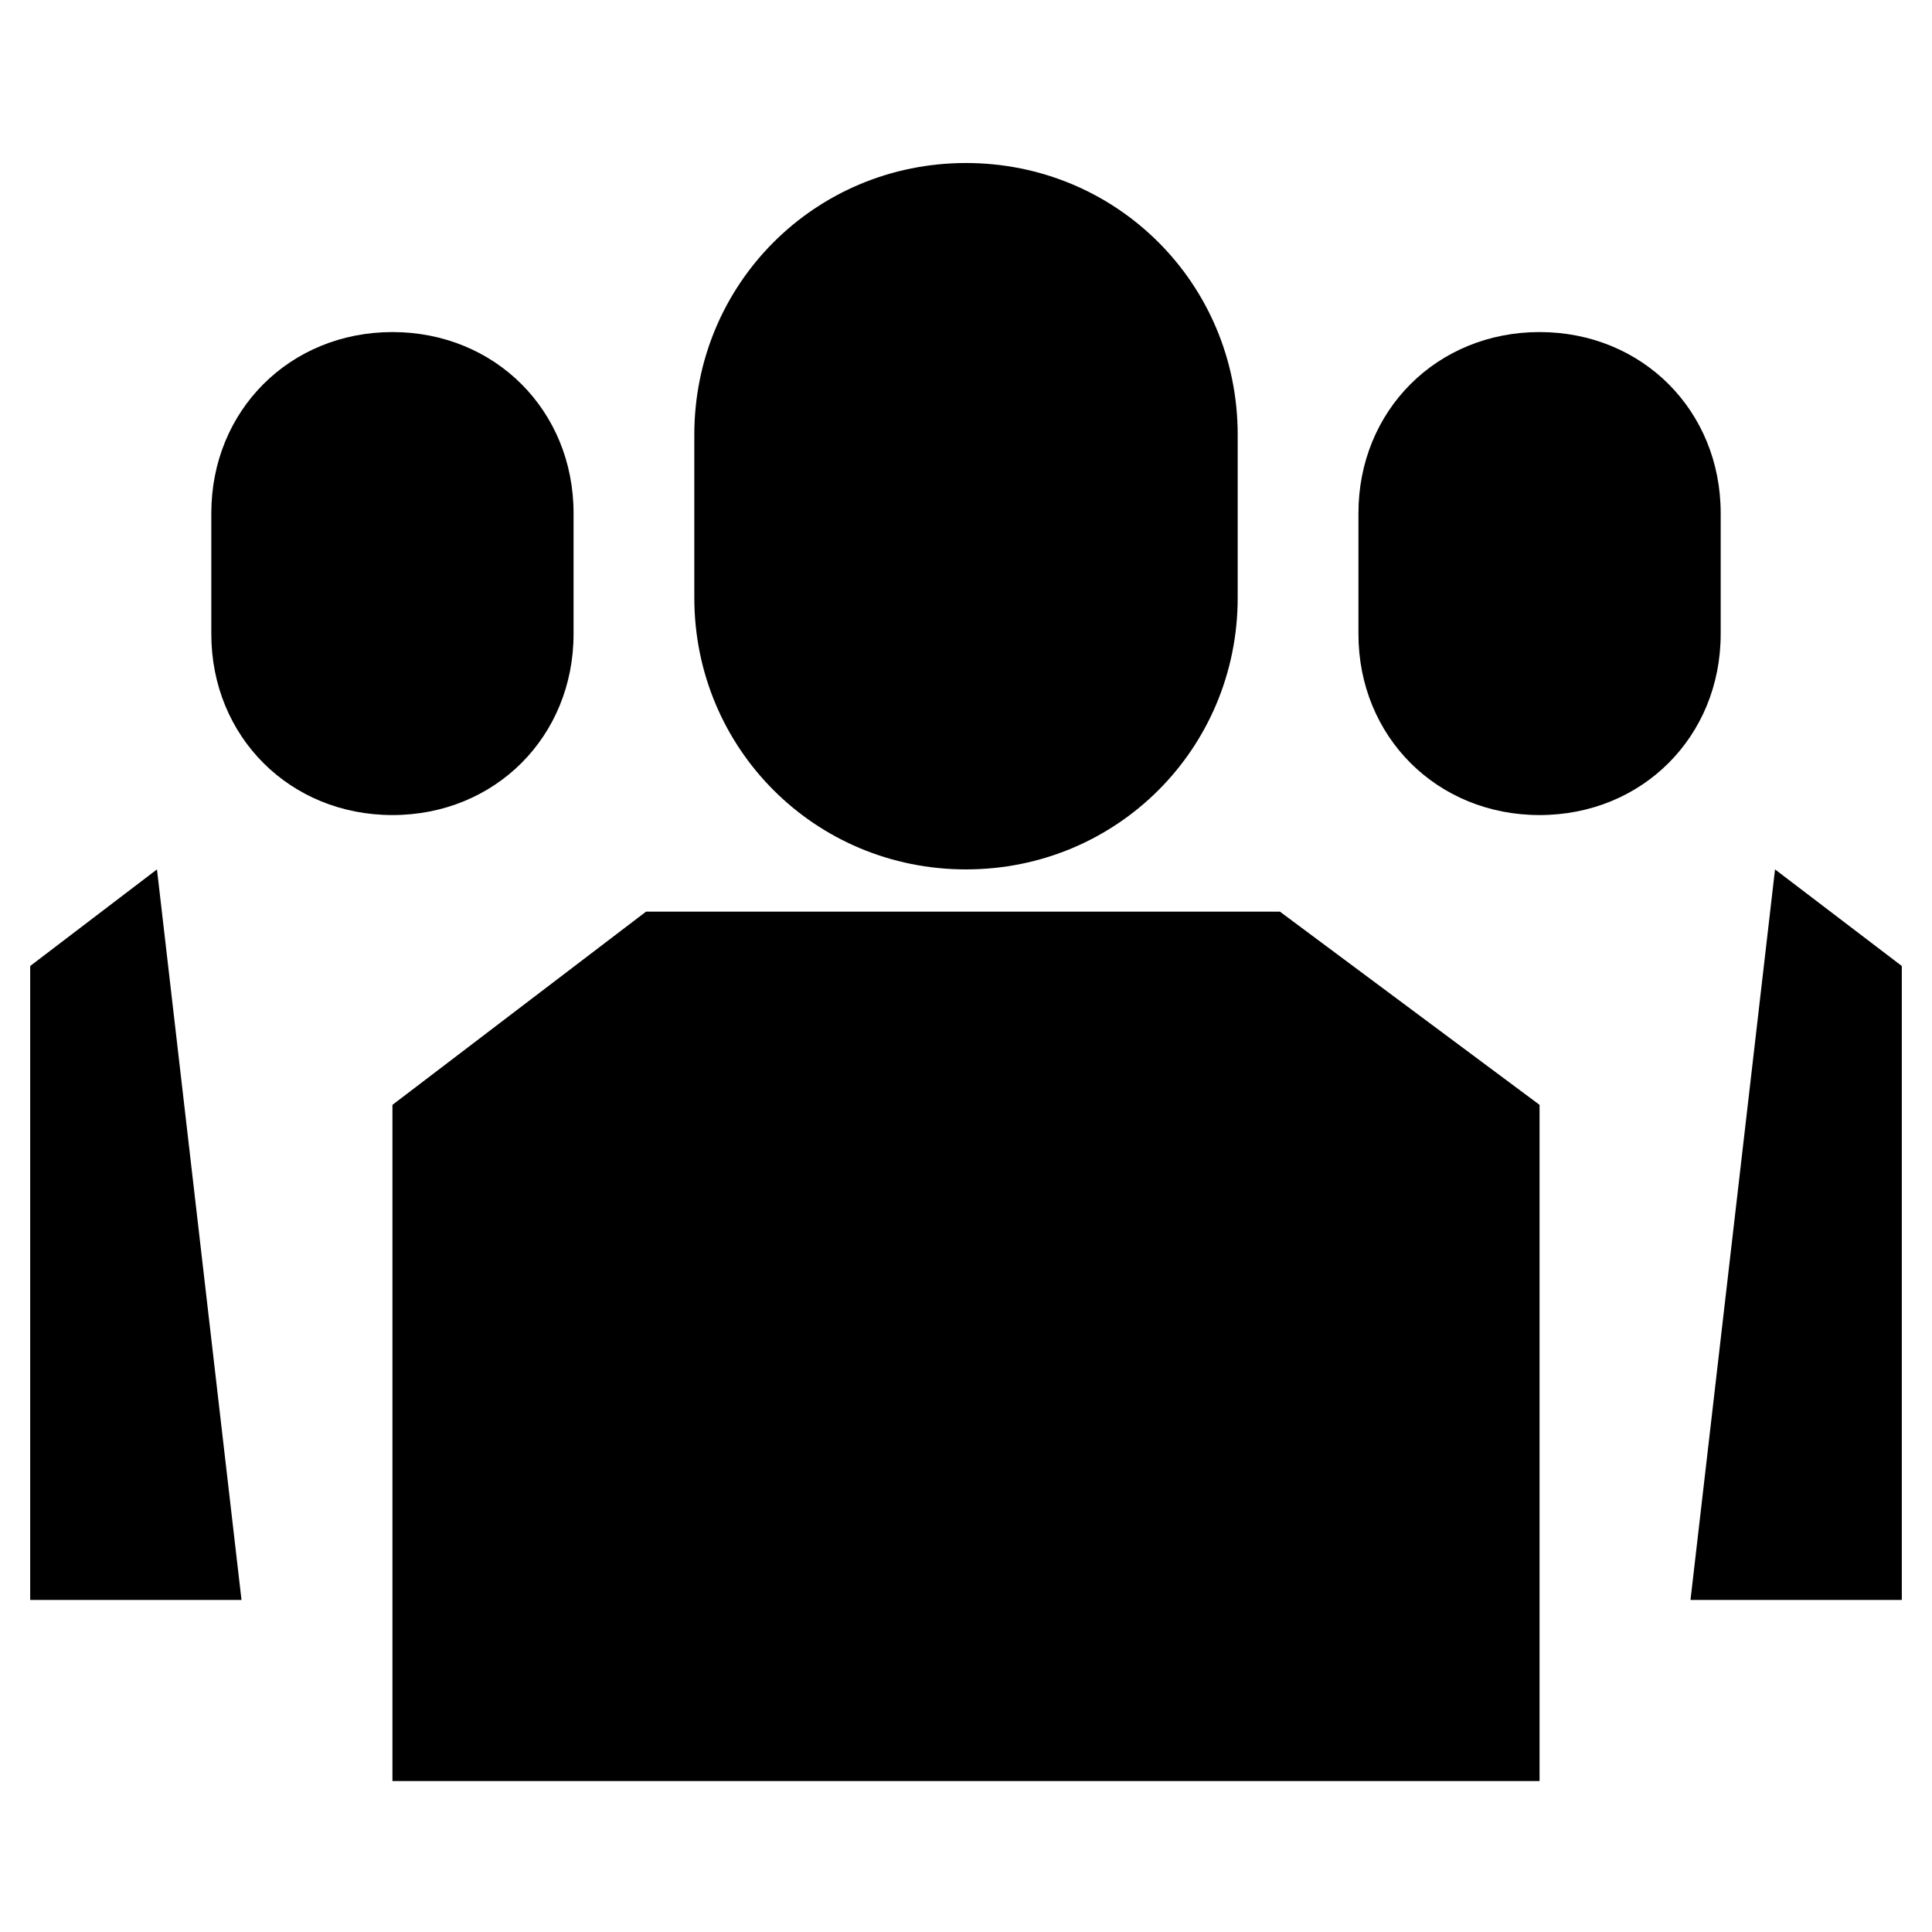 <svg id="Layer_1" data-name="Layer 1" xmlns="http://www.w3.org/2000/svg" viewBox="0 0 32 32">
  <title>
    crew_32x32
  </title>
  <path stroke-miterlimit="10" d="M16 14.4c-2.5 0-4.5-2-4.5-4.5V7.2c0-2.5 2-4.5 4.5-4.5s4.5 2 4.5 4.5v2.7c0 2.5-2 4.5-4.5 4.5z"/>
  <path stroke-linejoin="round" stroke-miterlimit="10" d="M21.2 15.1l4.3 3.2v11.2h-19V18.3l4.2-3.2"/>
  <path stroke-miterlimit="10" d="M25.5 13.5c-1.7 0-3-1.3-3-3v-2c0-1.7 1.3-3 3-3s3 1.3 3 3v2c0 1.7-1.3 3-3 3zm-19 0c-1.7 0-3-1.3-3-3v-2c0-1.7 1.3-3 3-3s3 1.3 3 3v2c0 1.7-1.3 3-3 3z"/>
  <path stroke-linejoin="round" stroke-miterlimit="10" d="M28 26.5h3.5V16l-2.1-1.6M4 26.5H.5V16l2.1-1.6"/>
</svg>
